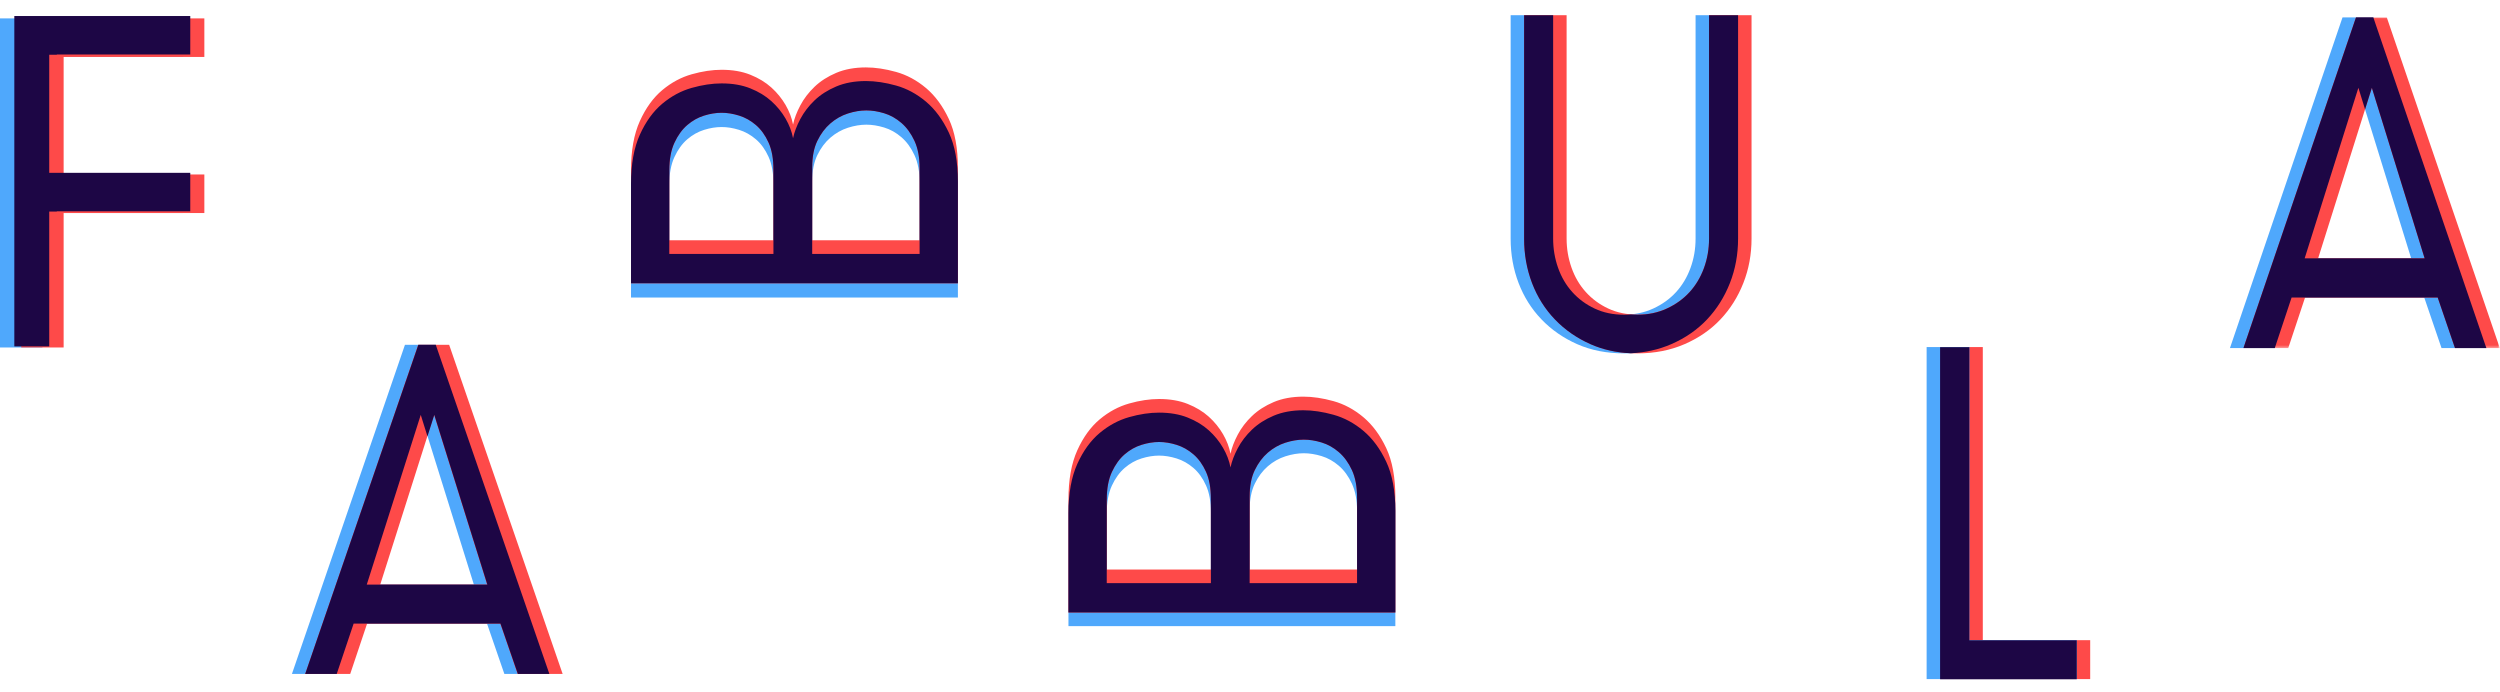 
<svg width="130px" height="36px" viewBox="0 0 942 251" version="1.1" xmlns="http://www.w3.org/2000/svg" xmlns:xlink="http://www.w3.org/1999/xlink">
    <!-- Generator: Sketch 49.3 (51167) - http://www.bohemiancoding.com/sketch -->
    <desc>Created with Sketch.</desc>
    <defs>
        <polygon id="path-1" points="0.643 0.033 97.248 0.033 97.248 124.61 0.643 124.61"></polygon>
    </defs>
    <g id="Page-1" stroke="none" stroke-width="1" fill="none" fill-rule="evenodd">
        <g id="Identity-colors-+-logo" transform="translate(-250, -592)">
            <g id="Page-1" transform="translate(250, 592)">
                <polygon id="Fill-1" fill="#4FA8FC" points="0 2 0 126 15.977 126 15.977 75.338 69 75.338 69 60.812 15.977 60.812 15.977 16.526 69 16.526 69 2"></polygon>
                <path d="M152.582,125 L110,249 L126.962,249 L133.323,230.044 L183.502,230.044 L190.039,249 L207,249 L164.243,125 L152.582,125 Z M158.589,151.395 L178.554,215.342 L138.27,215.342 L158.589,151.395 Z" id="Fill-2" fill="#4FA8FC"></path>
                <polygon id="Fill-3" fill="#FE4A49" points="23.977 16.526 23.977 60.811 77 60.811 77 75.339 23.977 75.339 23.977 126 8 126 8 2 77 2 77 16.526"></polygon>
                <path d="M157.581,125 L115,249 L131.962,249 L138.323,230.044 L188.5,230.044 L195.037,249 L212,249 L169.243,125 L157.581,125 Z M163.588,151.395 L183.553,215.342 L143.269,215.342 L163.588,151.395 Z" id="Fill-4" fill="#FE4A49"></path>
                <path d="M157.626,125 L115,249 L126.88,249 L133.247,230.046 L138.347,230.046 L183.477,230.046 L188.578,230.046 L195.122,249 L207,249 L164.199,125 L157.626,125 Z M163.64,151.394 L183.626,215.343 L178.524,215.343 L143.299,215.343 L138.199,215.343 L158.539,151.394 L161.066,159.484 L163.64,151.394 Z" id="Fill-5" fill="#1D0645"></path>
                <g id="Group-39" transform="translate(5, 0)">
                    <path d="M301.036,90.986 L341.508,90.986 L341.508,63.756 C341.508,59.724 340.865,56.312 339.573,53.522 C338.283,50.737 336.641,48.482 334.647,46.761 C332.653,45.041 330.482,43.824 328.135,43.113 C325.79,42.4 323.559,42.045 321.449,42.045 C319.222,42.045 316.904,42.431 314.498,43.201 C312.094,43.975 309.894,45.22 307.899,46.938 C305.906,48.66 304.264,50.853 302.972,53.522 C301.681,56.192 301.036,59.485 301.036,63.4 L301.036,90.986 Z M286.431,64.291 C286.431,60.259 285.816,56.877 284.584,54.146 C283.351,51.418 281.767,49.224 279.832,47.562 C277.897,45.901 275.785,44.714 273.498,44.002 C271.209,43.289 269.009,42.934 266.899,42.934 C264.788,42.934 262.588,43.289 260.301,44.002 C258.011,44.714 255.902,45.901 253.965,47.562 C252.03,49.224 250.418,51.448 249.125,54.235 C247.837,57.024 247.191,60.495 247.191,64.646 L247.191,90.986 L286.431,90.986 L286.431,64.291 Z M232.762,107.18 L232.762,64.646 C232.762,57.172 233.878,50.973 236.105,46.049 C238.334,41.126 241.15,37.239 244.551,34.391 C247.956,31.544 251.65,29.559 255.637,28.43 C259.627,27.304 263.38,26.739 266.899,26.739 C271.006,26.739 274.613,27.362 277.721,28.608 C280.831,29.854 283.471,31.455 285.638,33.413 C287.81,35.37 289.597,37.567 291.006,39.998 C292.415,42.431 293.354,44.892 293.821,47.384 C294.291,45.13 295.202,42.728 296.549,40.175 C297.9,37.625 299.689,35.281 301.915,33.146 C304.146,31.01 306.873,29.26 310.099,27.896 C313.326,26.533 317.049,25.849 321.271,25.849 C324.791,25.849 328.575,26.414 332.622,27.54 C336.669,28.669 340.425,30.685 343.885,33.591 C347.345,36.499 350.219,40.383 352.506,45.247 C354.794,50.113 355.938,56.282 355.938,63.756 L355.938,107.18 L232.762,107.18 Z" id="Fill-6" fill="#4FA8FC"></path>
                    <path d="M301.036,85.609 L341.508,85.609 L341.508,58.38 C341.508,54.348 340.865,50.937 339.573,48.147 C338.283,45.361 336.641,43.106 334.647,41.385 C332.653,39.666 330.482,38.448 328.135,37.737 C325.79,37.024 323.559,36.669 321.449,36.669 C319.222,36.669 316.904,37.055 314.498,37.825 C312.094,38.599 309.894,39.844 307.899,41.563 C305.906,43.284 304.264,45.478 302.972,48.147 C301.681,50.817 301.036,54.109 301.036,58.025 L301.036,85.609 Z M286.431,58.914 C286.431,54.883 285.816,51.502 284.584,48.77 C283.351,46.042 281.767,43.848 279.832,42.186 C277.897,40.525 275.785,39.338 273.498,38.627 C271.209,37.914 269.009,37.559 266.899,37.559 C264.788,37.559 262.588,37.914 260.301,38.627 C258.011,39.338 255.902,40.525 253.965,42.186 C252.03,43.848 250.418,46.073 249.125,48.86 C247.837,51.647 247.191,55.119 247.191,59.27 L247.191,85.609 L286.431,85.609 L286.431,58.914 Z M232.762,101.805 L232.762,59.27 C232.762,51.796 233.878,45.598 236.105,40.673 C238.334,35.751 241.15,31.863 244.551,29.016 C247.956,26.169 251.65,24.183 255.637,23.054 C259.627,21.928 263.38,21.363 266.899,21.363 C271.006,21.363 274.613,21.986 277.721,23.232 C280.831,24.478 283.471,26.079 285.638,28.037 C287.81,29.994 289.597,32.192 291.006,34.622 C292.415,37.055 293.354,39.516 293.821,42.008 C294.291,39.755 295.202,37.352 296.549,34.8 C297.9,32.25 299.689,29.905 301.915,27.77 C304.146,25.634 306.873,23.885 310.099,22.519 C313.326,21.157 317.049,20.473 321.271,20.473 C324.791,20.473 328.575,21.038 332.622,22.165 C336.669,23.293 340.425,25.309 343.885,28.215 C347.345,31.124 350.219,35.008 352.506,39.872 C354.794,44.738 355.938,50.906 355.938,58.38 L355.938,101.805 L232.762,101.805 Z" id="Fill-8" fill="#FE4A49"></path>
                    <path d="M341.508,63.513 L341.508,85.61 L341.508,90.743 L301.036,90.743 L301.036,85.61 L301.036,63.158 L301.036,58.025 C301.036,54.109 301.681,50.817 302.972,48.147 C304.264,45.478 305.906,43.284 307.899,41.563 C309.894,39.843 312.094,38.599 314.498,37.825 C316.904,37.055 319.222,36.669 321.449,36.669 C323.559,36.669 325.79,37.024 328.135,37.736 C330.483,38.448 332.653,39.666 334.647,41.385 C336.641,43.106 338.283,45.361 339.573,48.147 C340.865,50.936 341.508,54.348 341.508,58.381 L341.508,63.513 Z M286.431,64.048 L286.431,85.61 L286.431,90.743 L247.191,90.743 L247.191,85.61 L247.191,64.403 L247.191,59.27 C247.191,55.118 247.837,51.648 249.125,48.86 C250.418,46.073 252.03,43.848 253.965,42.186 C255.902,40.525 258.011,39.338 260.301,38.627 C262.588,37.914 264.788,37.559 266.899,37.559 C269.009,37.559 271.209,37.914 273.498,38.627 C275.785,39.338 277.897,40.525 279.832,42.186 C281.767,43.848 283.351,46.042 284.584,48.77 C285.816,51.501 286.431,54.883 286.431,58.915 L286.431,64.048 Z M343.885,33.348 C340.425,30.443 336.669,28.426 332.622,27.297 C328.575,26.172 324.791,25.606 321.272,25.606 C317.049,25.606 313.326,26.29 310.099,27.653 C306.873,29.018 304.146,30.767 301.915,32.903 C299.689,35.038 297.9,37.382 296.55,39.932 C295.202,42.485 294.291,44.888 293.822,47.141 C293.355,44.649 292.415,42.188 291.006,39.755 C289.598,37.325 287.81,35.128 285.638,33.17 C283.471,31.212 280.831,29.611 277.721,28.365 C274.613,27.119 271.006,26.496 266.899,26.496 C263.38,26.496 259.627,27.061 255.637,28.187 C251.65,29.316 247.956,31.301 244.551,34.148 C241.151,36.997 238.334,40.884 236.105,45.806 C233.879,50.731 232.762,56.929 232.762,64.403 L232.762,101.805 L355.938,101.805 L355.938,63.513 C355.938,56.039 354.794,49.871 352.506,45.005 C350.219,40.141 347.345,36.257 343.885,33.348 Z" id="Fill-10" fill="#1D0645"></path>
                    <path d="M465.867,214.793 L506.34,214.793 L506.34,187.563 C506.34,183.532 505.697,180.12 504.406,177.33 C503.115,174.545 501.473,172.289 499.478,170.568 C497.485,168.849 495.315,167.632 492.967,166.92 C490.622,166.208 488.391,165.852 486.281,165.852 C484.054,165.852 481.736,166.239 479.33,167.009 C476.925,167.783 474.727,169.028 472.731,170.746 C470.738,172.468 469.096,174.661 467.804,177.33 C466.514,180 465.867,183.292 465.867,187.209 L465.867,214.793 Z M451.263,188.098 C451.263,184.066 450.648,180.685 449.416,177.954 C448.183,175.226 446.598,173.032 444.665,171.369 C442.729,169.709 440.617,168.522 438.33,167.81 C436.041,167.097 433.841,166.742 431.731,166.742 C429.619,166.742 427.42,167.097 425.132,167.81 C422.843,168.522 420.733,169.709 418.797,171.369 C416.862,173.032 415.25,175.256 413.957,178.043 C412.669,180.831 412.022,184.303 412.022,188.454 L412.022,214.793 L451.263,214.793 L451.263,188.098 Z M397.593,230.988 L397.593,188.454 C397.593,180.98 398.71,174.781 400.937,169.856 C403.166,164.934 405.983,161.047 409.384,158.199 C412.788,155.352 416.482,153.366 420.468,152.237 C424.458,151.111 428.212,150.547 431.731,150.547 C435.838,150.547 439.446,151.17 442.552,152.415 C445.663,153.662 448.302,155.263 450.471,157.22 C452.643,159.178 454.43,161.375 455.837,163.806 C457.246,166.239 458.186,168.7 458.654,171.191 C459.123,168.939 460.034,166.536 461.381,163.983 C462.732,161.434 464.52,159.089 466.747,156.953 C468.978,154.818 471.705,153.068 474.931,151.703 C478.157,150.341 481.882,149.657 486.103,149.657 C489.623,149.657 493.406,150.222 497.454,151.348 C501.5,152.477 505.257,154.493 508.717,157.399 C512.177,160.307 515.05,164.192 517.338,169.055 C519.625,173.921 520.769,180.09 520.769,187.563 L520.769,230.988 L397.593,230.988 Z" id="Fill-12" fill="#4FA8FC"></path>
                    <path d="M465.867,209.66 L506.34,209.66 L506.34,182.431 C506.34,178.399 505.697,174.987 504.406,172.198 C503.115,169.412 501.473,167.157 499.478,165.436 C497.485,163.716 495.315,162.498 492.967,161.787 C490.622,161.075 488.391,160.72 486.281,160.72 C484.054,160.72 481.736,161.105 479.33,161.876 C476.925,162.649 474.727,163.894 472.731,165.613 C470.738,167.335 469.096,169.528 467.804,172.198 C466.514,174.867 465.867,178.16 465.867,182.076 L465.867,209.66 Z M451.263,182.965 C451.263,178.934 450.648,175.552 449.416,172.821 C448.183,170.093 446.598,167.898 444.665,166.237 C442.729,164.575 440.617,163.388 438.33,162.677 C436.041,161.964 433.841,161.609 431.731,161.609 C429.619,161.609 427.42,161.964 425.132,162.677 C422.843,163.388 420.733,164.575 418.797,166.237 C416.862,167.898 415.25,170.123 413.957,172.91 C412.669,175.699 412.022,179.169 412.022,183.32 L412.022,209.66 L451.263,209.66 L451.263,182.965 Z M397.593,225.855 L397.593,183.32 C397.593,175.846 398.71,169.647 400.937,164.724 C403.166,159.802 405.983,155.914 409.384,153.066 C412.788,150.219 416.482,148.233 420.468,147.105 C424.458,145.979 428.212,145.414 431.731,145.414 C435.838,145.414 439.446,146.037 442.552,147.282 C445.663,148.529 448.302,150.13 450.471,152.088 C452.643,154.045 454.43,156.243 455.837,158.672 C457.246,161.105 458.186,163.567 458.654,166.058 C459.123,163.805 460.034,161.403 461.381,158.85 C462.732,156.3 464.52,153.956 466.747,151.821 C468.978,149.685 471.705,147.936 474.931,146.571 C478.157,145.208 481.882,144.523 486.103,144.523 C489.623,144.523 493.406,145.089 497.454,146.215 C501.5,147.344 505.257,149.36 508.717,152.266 C512.177,155.174 515.05,159.058 517.338,163.923 C519.625,168.789 520.769,174.957 520.769,182.431 L520.769,225.855 L397.593,225.855 Z" id="Fill-14" fill="#FE4A49"></path>
                    <path d="M506.34,187.563 L506.34,209.66 L506.34,214.793 L465.867,214.793 L465.867,209.66 L465.867,187.208 L465.867,182.075 C465.867,178.159 466.514,174.867 467.804,172.198 C469.096,169.528 470.738,167.334 472.731,165.613 C474.726,163.894 476.925,162.649 479.33,161.876 C481.736,161.106 484.054,160.719 486.281,160.719 C488.391,160.719 490.622,161.074 492.967,161.787 C495.315,162.499 497.485,163.717 499.478,165.435 C501.473,167.157 503.115,169.411 504.405,172.198 C505.697,174.987 506.34,178.398 506.34,182.431 L506.34,187.563 Z M451.263,188.098 L451.263,209.66 L451.263,214.793 L412.023,214.793 L412.023,209.66 L412.023,188.453 L412.023,183.32 C412.023,179.169 412.669,175.699 413.957,172.911 C415.25,170.123 416.861,167.899 418.797,166.236 C420.733,164.576 422.843,163.389 425.132,162.677 C427.42,161.965 429.619,161.609 431.731,161.609 C433.841,161.609 436.041,161.965 438.33,162.677 C440.617,163.389 442.729,164.576 444.664,166.236 C446.599,167.899 448.183,170.093 449.416,172.82 C450.648,175.551 451.263,178.933 451.263,182.965 L451.263,188.098 Z M508.716,157.398 C505.258,154.493 501.5,152.477 497.454,151.348 C493.406,150.222 489.623,149.657 486.104,149.657 C481.882,149.657 478.158,150.341 474.931,151.703 C471.705,153.068 468.978,154.818 466.748,156.953 C464.52,159.089 462.731,161.434 461.381,163.983 C460.034,166.535 459.123,168.938 458.654,171.191 C458.187,168.7 457.246,166.239 455.837,163.806 C454.43,161.375 452.643,159.179 450.471,157.22 C448.302,155.263 445.663,153.661 442.552,152.415 C439.446,151.17 435.838,150.547 431.731,150.547 C428.212,150.547 424.458,151.111 420.468,152.237 C416.482,153.366 412.788,155.352 409.384,158.199 C405.983,161.047 403.166,164.934 400.937,169.856 C398.71,174.782 397.593,180.98 397.593,188.453 L397.593,225.856 L520.769,225.856 L520.769,187.563 C520.769,180.089 519.625,173.921 517.338,169.055 C515.05,164.191 512.177,160.307 508.716,157.398 Z" id="Fill-16" fill="#1D0645"></path>
                    <path d="M564.211,0.796 L580.224,0.796 L580.224,84.974 C580.224,88.773 580.84,92.421 582.071,95.919 C583.303,99.42 585.09,102.477 587.438,105.084 C589.784,107.696 592.599,109.772 595.884,111.312 C599.168,112.856 602.862,113.627 606.97,113.627 C610.957,113.627 614.625,112.856 617.968,111.312 C621.312,109.772 624.155,107.726 626.503,105.174 C628.849,102.622 630.666,99.598 631.957,96.097 C633.247,92.598 633.893,88.89 633.893,84.974 L633.893,0.796 L649.906,0.796 L649.906,84.974 C649.906,90.909 648.878,96.485 646.826,101.703 C644.773,106.926 641.899,111.492 638.204,115.407 C634.509,119.322 629.992,122.436 624.655,124.751 C619.315,127.064 613.421,128.22 606.97,128.22 C600.399,128.22 594.504,127.064 589.286,124.751 C584.064,122.436 579.578,119.322 575.825,115.407 C572.068,111.492 569.195,106.926 567.201,101.703 C565.206,96.485 564.211,90.909 564.211,84.974 L564.211,0.796 Z" id="Fill-18" fill="#4FA8FC"></path>
                    <path d="M569.286,0.796 L585.298,0.796 L585.298,84.974 C585.298,88.773 585.915,92.421 587.146,95.919 C588.378,99.42 590.165,102.477 592.513,105.084 C594.858,107.696 597.675,109.772 600.96,111.312 C604.243,112.856 607.937,113.627 612.045,113.627 C616.032,113.627 619.7,112.856 623.044,111.312 C626.386,109.772 629.23,107.726 631.578,105.174 C633.924,102.622 635.741,99.598 637.033,96.097 C638.322,92.598 638.969,88.89 638.969,84.974 L638.969,0.796 L654.981,0.796 L654.981,84.974 C654.981,90.909 653.953,96.485 651.901,101.703 C649.848,106.926 646.974,111.492 643.279,115.407 C639.584,119.322 635.067,122.436 629.73,124.751 C624.391,127.064 618.496,128.22 612.045,128.22 C605.475,128.22 599.579,127.064 594.361,124.751 C589.14,122.436 584.653,119.322 580.899,115.407 C577.143,111.492 574.27,106.926 572.277,101.703 C570.281,96.485 569.286,90.909 569.286,84.974 L569.286,0.796 Z" id="Fill-20" fill="#FE4A49"></path>
                    <path d="M572.277,101.735 C574.27,106.958 577.144,111.523 580.9,115.439 C584.653,119.353 589.14,122.467 594.362,124.782 C598.892,126.791 603.936,127.924 609.487,128.188 C614.961,127.924 620.018,126.791 624.656,124.782 C629.992,122.467 634.509,119.353 638.203,115.439 C641.9,111.523 644.773,106.958 646.826,101.735 C648.877,96.516 649.906,90.94 649.906,85.005 L649.906,0.827 L638.969,0.827 L638.969,85.005 C638.969,88.921 638.322,92.63 637.033,96.129 C635.741,99.63 633.923,102.654 631.578,105.205 C629.229,107.757 626.386,109.804 623.043,111.343 C619.7,112.887 616.032,113.658 612.045,113.658 C611.169,113.658 610.315,113.616 609.476,113.546 C608.654,113.616 607.821,113.658 606.97,113.658 C602.862,113.658 599.167,112.887 595.884,111.343 C592.599,109.804 589.783,107.727 587.438,105.115 C585.09,102.509 583.303,99.451 582.072,95.95 C580.839,92.453 580.223,88.805 580.223,85.005 L580.223,0.827 L569.286,0.827 L569.286,85.005 C569.286,90.94 570.281,96.516 572.277,101.735" id="Fill-22" fill="#1D0645"></path>
                    <path d="M883.639,28.154 L863.403,92.399 L903.522,92.399 L883.639,28.154 Z M914.961,126.213 L908.45,107.17 L858.476,107.17 L852.141,126.213 L835.248,126.213 L877.656,1.636 L889.271,1.636 L931.853,126.213 L914.961,126.213 Z" id="Fill-24" fill="#4FA8FC"></path>
                    <g id="Group-28" transform="translate(839.68, 1.604)">
                        <mask id="mask-2" fill="white">
                            <use xlink:href="#path-1"></use>
                        </mask>
                        <g id="Clip-27"></g>
                        <path d="M49.034,26.55 L28.798,90.795 L68.917,90.795 L49.034,26.55 Z M80.355,124.61 L73.845,105.566 L23.871,105.566 L17.535,124.61 L0.643,124.61 L43.051,0.033 L54.665,0.033 L97.249,124.61 L80.355,124.61 Z" id="Fill-26" fill="#FE4A49" mask="url(#mask-2)"></path>
                    </g>
                    <path d="M903.522,92.399 L868.478,92.399 L863.403,92.399 L883.639,28.154 L886.155,36.281 L888.714,28.154 L908.598,92.399 L903.522,92.399 Z M882.731,1.636 L840.324,126.214 L852.141,126.214 L858.475,107.17 L863.552,107.17 L908.45,107.17 L913.526,107.17 L920.035,126.214 L931.854,126.214 L889.27,1.636 L882.731,1.636 Z" id="Fill-29" fill="#1D0645"></path>
                    <polygon id="Fill-31" fill="#FE4A49" points="782.585 236.289 782.585 250.949 726.028 250.949 726.028 125.843 742.119 125.843 742.119 236.289"></polygon>
                    <polygon id="Fill-33" fill="#4FA8FC" points="777.51 236.289 777.51 250.949 720.953 250.949 720.953 125.843 737.045 125.843 737.045 236.289"></polygon>
                    <polygon id="Fill-35" fill="#1D0645" points="742.119 236.34 737.045 236.34 737.045 125.894 726.027 125.894 726.027 251 777.51 251 777.51 236.34"></polygon>
                    <polygon id="Fill-37" fill="#1D0645" points="0.397 125.589 13.552 125.589 13.552 74.785 16.409 74.785 16.409 74.691 66.694 74.691 66.694 60.191 13.552 60.191 13.552 15.7 16.409 15.7 16.409 15.606 66.694 15.606 66.694 1.106 0.397 1.106"></polygon>
                </g>
            </g>
        </g>
    </g>
</svg>